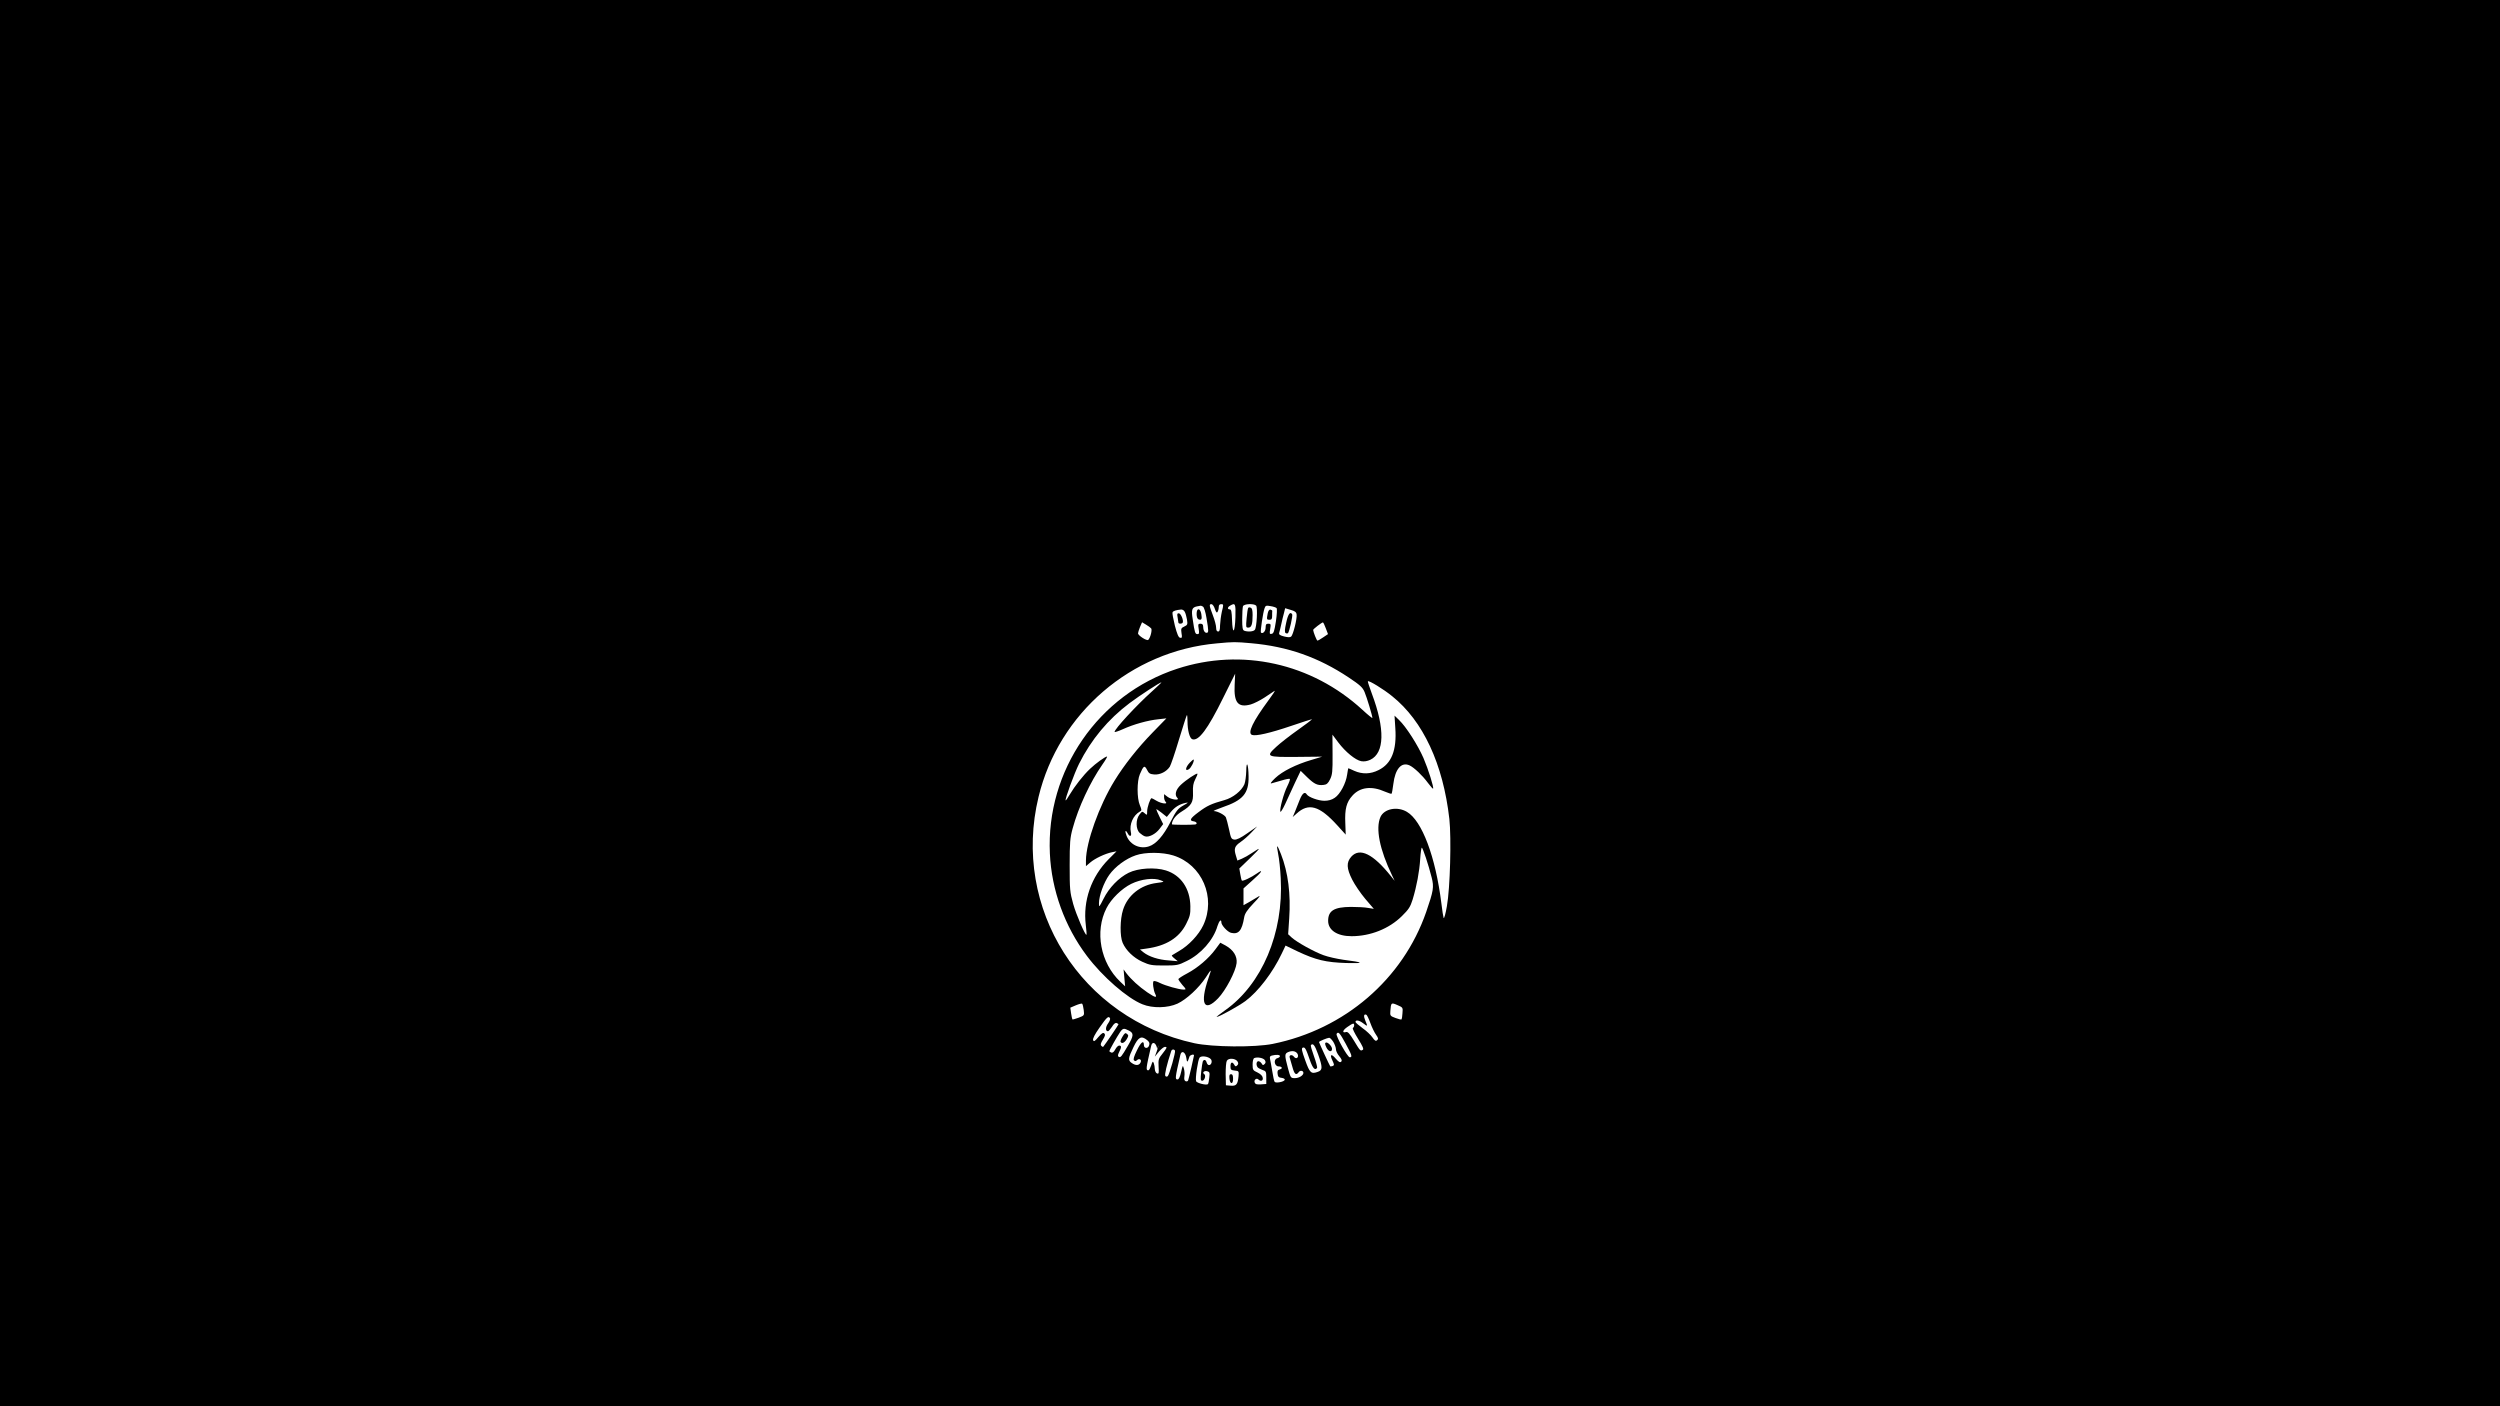<?xml version="1.0" standalone="no"?>
<!DOCTYPE svg PUBLIC "-//W3C//DTD SVG 20010904//EN"
 "http://www.w3.org/TR/2001/REC-SVG-20010904/DTD/svg10.dtd">
<svg version="1.0" xmlns="http://www.w3.org/2000/svg"
 width="1920pt" height="1080pt" viewBox="0 0 1920 1080"
 preserveAspectRatio="xMidYMid meet">

<g transform="translate(0,1080) scale(0.1,-0.1)"
fill="#000000" stroke="none">
<animate attributeName="transform" type="translate" from="1920 0" to="-1920 0" dur="10s" repeatCount="indefinite"/>
<path d="M0 5400 l0 -5400 9600 0 9600 0 0 5400 0 5400 -9600 0 -9600 0 0
-5400z m9330 724 c9 -27 15 -33 21 -23 5 8 9 24 9 37 0 15 6 22 19 22 18 0 19
-3 5 -57 -7 -32 -13 -79 -14 -105 0 -36 -4 -48 -15 -48 -10 0 -15 10 -15 29 0
16 -11 59 -25 95 -29 77 -30 86 -11 86 8 0 20 -16 26 -36z m158 -64 c-4 -123
-22 -139 -26 -22 -2 64 -6 82 -17 82 -20 0 -19 17 3 29 39 23 43 16 40 -89z
m159 89 c13 -13 5 -168 -10 -186 -10 -14 -54 -17 -81 -7 -13 5 -16 23 -16 89
0 46 3 90 6 99 7 19 84 22 101 5z m-408 -8 c8 -5 20 -43 27 -88 17 -101 17
-113 0 -113 -15 0 -26 21 -26 51 0 12 -7 19 -20 19 -18 0 -20 -4 -14 -40 5
-33 4 -40 -10 -40 -17 0 -21 11 -36 114 -12 74 -6 91 33 99 12 2 24 5 27 5 3
1 11 -2 19 -7z m565 -11 c5 -5 3 -48 -5 -102 -12 -76 -17 -93 -33 -96 -16 -3
-17 1 -11 37 6 37 5 41 -14 41 -17 0 -21 -6 -21 -30 0 -28 -22 -51 -36 -38 -6
6 16 156 28 187 7 21 13 22 46 16 20 -3 41 -10 46 -15z m154 -49 c5 -31 -27
-158 -42 -170 -8 -7 -26 -6 -54 1 -32 8 -41 15 -38 27 3 9 10 39 16 66 6 28
15 67 21 87 l9 37 43 -13 c32 -9 43 -17 45 -35z m-859 20 c6 -10 13 -37 17
-59 6 -38 4 -42 -21 -54 -24 -11 -26 -16 -21 -51 6 -33 4 -38 -11 -35 -12 2
-23 28 -40 93 -12 50 -21 95 -18 102 4 11 27 18 67 22 10 0 22 -7 27 -18z
m-258 -127 c9 -11 -5 -70 -22 -88 -10 -11 -79 33 -79 50 0 6 7 28 15 48 l16
37 30 -18 c17 -10 35 -23 40 -29z m1341 1 l17 -45 -37 -25 c-20 -14 -40 -25
-44 -25 -6 0 -32 66 -33 82 0 7 65 57 75 58 3 0 13 -20 22 -45z m-573 -115
c281 -25 516 -108 749 -263 87 -58 107 -76 122 -112 17 -40 60 -182 60 -199 0
-4 -35 24 -77 63 -390 358 -927 477 -1422 315 -606 -198 -1008 -782 -978
-1419 13 -282 114 -560 284 -786 120 -160 311 -326 427 -372 79 -32 194 -29
269 5 70 33 164 120 218 202 45 70 46 69 20 -6 -68 -197 -34 -267 74 -155 58
60 135 206 142 270 6 53 -25 102 -84 135 l-41 22 -37 -50 c-52 -71 -137 -143
-216 -185 -38 -20 -69 -40 -69 -45 0 -5 14 -25 31 -45 30 -33 30 -35 9 -35
-35 0 -140 30 -182 51 -21 11 -43 17 -48 14 -10 -6 -2 -71 12 -98 17 -33 1
-30 -61 12 -65 45 -123 98 -160 146 l-22 30 6 -65 6 -65 -37 35 c-153 145
-198 386 -106 566 36 71 117 150 190 186 75 37 175 49 227 27 30 -12 29 -12
-31 -20 -124 -15 -224 -95 -259 -206 -24 -74 -25 -204 -3 -254 26 -59 83 -114
150 -145 57 -26 73 -29 168 -29 99 0 109 2 173 34 110 53 206 162 237 269 13
41 30 57 30 28 0 -22 47 -73 74 -80 58 -14 84 16 101 118 5 30 22 56 73 110
43 44 56 63 37 51 -16 -10 -49 -30 -72 -43 l-43 -24 0 65 0 64 70 63 c70 61
88 91 33 52 -44 -31 -111 -63 -116 -54 -3 4 -8 26 -12 50 l-7 42 84 81 c84 82
86 87 11 37 -23 -16 -57 -35 -76 -43 l-34 -14 -12 40 c-16 52 -9 71 37 103 21
14 58 46 82 72 l45 47 -75 -52 c-51 -36 -82 -51 -100 -49 -23 3 -27 10 -41 78
-9 41 -20 83 -24 92 -7 18 -63 48 -92 49 -10 0 19 13 65 29 158 54 203 106
201 236 -1 95 -17 132 -18 41 -1 -37 -7 -82 -14 -100 -22 -51 -88 -104 -154
-122 -100 -28 -133 -43 -198 -92 -66 -49 -74 -66 -37 -71 24 -4 30 -21 10 -24
-30 -4 -178 -3 -178 1 0 32 30 71 76 99 75 46 89 71 86 146 -2 46 2 71 17 100
12 22 19 41 17 44 -7 6 -89 -49 -128 -86 -39 -37 -49 -77 -26 -100 22 -22 -47
-14 -76 9 l-26 20 0 -23 c0 -13 5 -29 12 -36 21 -21 -33 -14 -70 8 -18 11 -35
20 -38 20 -10 0 -34 -70 -34 -101 0 -31 -1 -31 -19 -15 -18 16 -20 16 -40 -10
-30 -38 -29 -113 2 -141 12 -11 30 -23 40 -26 28 -10 82 17 112 57 l28 37 -27
54 c-14 29 -26 56 -26 60 0 3 18 -9 40 -26 l41 -33 30 37 c33 40 66 60 114 71
25 5 22 2 -17 -20 -42 -24 -54 -39 -99 -127 -55 -107 -110 -169 -165 -187 -69
-23 -143 11 -171 78 -16 38 -11 56 7 23 16 -31 33 -26 25 8 -13 60 17 129 70
159 14 7 14 12 -1 48 -23 53 -23 185 0 238 28 66 36 71 55 34 14 -28 22 -33
56 -36 45 -3 94 22 119 60 8 13 40 106 70 207 31 101 58 186 61 189 3 3 5 -19
5 -49 0 -67 16 -128 36 -136 48 -18 118 74 238 318 l92 185 -4 -86 c-7 -137
26 -177 124 -150 24 7 72 31 107 54 34 23 68 46 75 50 8 4 -13 -28 -46 -72
-120 -163 -163 -252 -127 -266 29 -11 136 13 301 69 87 30 160 53 161 51 1 -1
-47 -38 -108 -81 -61 -43 -137 -102 -168 -131 -82 -76 -75 -79 162 -77 l192 2
-83 -25 c-119 -35 -223 -87 -279 -140 -30 -29 -41 -44 -28 -40 11 3 46 13 78
22 31 10 60 15 63 12 3 -3 -6 -29 -20 -57 -27 -53 -60 -175 -53 -195 3 -6 19
21 37 59 18 39 52 112 75 163 l44 92 51 -50 c54 -52 79 -64 126 -58 22 2 34
12 49 43 17 35 20 59 19 192 l-1 151 45 -60 c55 -73 131 -135 176 -144 23 -4
46 0 70 11 109 52 114 236 12 507 -19 51 -33 94 -31 96 8 8 121 -61 187 -115
237 -190 391 -520 439 -943 16 -147 6 -531 -19 -670 -10 -58 -21 -98 -25 -90
-3 8 -11 58 -17 110 -45 361 -149 637 -265 705 -74 44 -174 24 -203 -39 -39
-87 -7 -250 89 -449 l20 -42 -28 35 c-137 172 -240 223 -305 151 -39 -44 -37
-90 7 -177 19 -38 64 -104 100 -147 l66 -77 -43 7 c-24 5 -83 8 -133 8 -129
-1 -175 -29 -175 -107 0 -72 70 -118 180 -118 144 0 288 57 386 154 53 52 65
71 83 128 31 102 52 214 58 311 3 48 9 87 12 87 8 0 52 -133 76 -229 19 -74
14 -102 -42 -265 -179 -516 -626 -901 -1178 -1013 -138 -28 -463 -25 -602 5
-870 189 -1405 1035 -1197 1892 155 643 711 1121 1371 1179 128 12 137 12 262
1z m-764 -372 c-120 -108 -285 -287 -285 -309 0 -4 29 5 64 21 81 37 192 68
272 76 l62 7 -107 -110 c-112 -115 -218 -249 -291 -368 -119 -193 -219 -474
-220 -613 l0 -44 33 28 c36 31 114 68 167 79 l35 7 -60 -60 c-135 -136 -199
-320 -176 -507 5 -38 7 -72 5 -74 -8 -9 -78 152 -102 237 -25 91 -27 110 -27
297 0 176 3 210 23 283 44 162 134 355 228 490 24 34 40 62 36 62 -14 0 -87
-53 -130 -94 -52 -49 -118 -133 -157 -199 -15 -26 -29 -46 -31 -44 -7 7 67
209 103 281 93 186 223 342 388 466 80 60 232 159 245 160 3 0 -31 -32 -75
-72z m166 -1258 c221 -69 330 -323 230 -536 -35 -74 -111 -155 -186 -198 -27
-16 -52 -31 -55 -33 -3 -2 6 -13 20 -24 l25 -21 -70 6 c-78 5 -151 29 -193 62
l-27 22 50 7 c150 20 250 82 304 188 30 59 34 76 33 137 -2 136 -73 239 -188
275 -83 26 -213 18 -286 -18 -75 -37 -151 -115 -193 -200 -34 -67 -35 -68 -35
-34 0 57 37 159 79 218 46 64 127 124 203 150 74 26 206 25 289 -1z m-688
-1187 c5 -42 5 -42 -39 -59 -25 -9 -46 -15 -48 -13 -2 2 -6 23 -10 47 l-6 43
42 18 c24 10 46 16 49 12 4 -3 9 -25 12 -48z m2448 -24 c-1 -24 -5 -46 -7 -48
-3 -3 -24 2 -47 11 -40 15 -42 17 -39 54 5 64 6 66 54 45 42 -18 43 -19 39
-62z m-247 -75 c12 -34 32 -74 44 -91 18 -25 19 -33 8 -42 -10 -9 -18 -4 -36
22 -12 18 -46 50 -76 71 -30 22 -54 43 -54 47 0 18 28 14 58 -9 37 -28 37 -27
17 21 -14 34 -11 51 8 44 5 -1 19 -30 31 -63z m-1999 36 c3 -6 -3 -24 -15 -40
-21 -29 -21 -60 -1 -60 5 0 19 16 31 34 13 22 26 33 36 29 7 -3 14 -7 14 -10
0 -4 -103 -156 -117 -172 -2 -3 -8 0 -14 6 -9 9 -6 21 11 48 17 28 20 39 11
48 -9 9 -20 2 -46 -28 -27 -33 -35 -37 -40 -23 -4 11 12 43 50 97 56 80 68 91
80 71z m1875 -54 c0 -8 -4 -17 -10 -21 -5 -3 13 -40 40 -83 34 -54 45 -79 37
-84 -19 -12 -20 -11 -67 67 -33 55 -49 73 -62 69 -33 -10 -27 14 10 39 43 30
52 32 52 13z m-1730 -41 c39 -20 38 -39 -10 -120 -46 -79 -54 -90 -69 -81 -8
5 -6 16 4 36 19 37 19 50 0 50 -8 0 -21 -13 -30 -30 -10 -19 -20 -27 -30 -24
-8 4 -15 8 -15 11 0 8 59 112 82 146 22 31 29 32 68 12z m1664 -99 c49 -90 54
-106 32 -106 -17 0 -109 166 -101 180 13 21 25 7 69 -74z m-1524 26 c17 -14
21 -24 15 -41 -8 -27 -40 -24 -40 3 0 40 -22 24 -53 -40 -23 -47 -30 -70 -23
-77 8 -8 14 -8 22 0 19 19 40 4 28 -18 -12 -23 -37 -24 -67 -3 -30 20 -28 37
13 122 38 79 60 90 105 54z m1430 -14 c11 -18 20 -44 20 -57 0 -13 12 -37 26
-53 19 -23 22 -34 14 -42 -9 -8 -19 -2 -41 23 -35 42 -49 34 -26 -14 15 -32
15 -36 2 -42 -9 -3 -17 -4 -19 -2 -5 6 -86 181 -86 186 0 6 63 32 78 33 7 0
21 -15 32 -32z m-1340 -23 c0 -1 -7 -22 -15 -46 l-16 -44 31 38 c17 20 38 37
46 37 20 0 18 -6 -18 -52 -30 -37 -33 -45 -30 -99 3 -51 2 -58 -12 -53 -9 3
-16 18 -17 33 0 14 -4 35 -8 46 -7 17 -10 15 -20 -18 -7 -20 -16 -37 -21 -37
-21 0 -20 9 21 188 9 39 39 23 46 -23z m1223 -72 c35 -99 35 -121 0 -134 -53
-20 -64 -10 -99 88 -27 74 -30 92 -19 97 17 6 24 -6 55 -96 22 -63 40 -82 55
-59 3 5 -8 46 -24 90 -16 44 -27 82 -23 85 16 17 30 -1 55 -71z m-1099 28 c6
-10 -42 -181 -55 -195 -6 -6 -13 -6 -19 0 -8 8 10 85 45 192 5 14 21 16 29 3z
m940 -23 c16 -27 -9 -49 -27 -23 -15 19 -39 13 -32 -8 2 -7 11 -38 20 -69 16
-60 29 -70 50 -41 11 15 35 11 35 -7 0 -19 -33 -40 -65 -40 -33 0 -33 1 -54 78
-26 98 -26 110 2 122 31 13 58 8 71 -12z m-853 -33 c5 -39 9 -37 24 10 4 13 35
22 35 10 0 -7 -40 -179 -45 -192 -2 -7 -11 -10 -19 -7 -10 4 -13 15 -10 37 3
18 1 45 -4 61 -8 28 -9 27 -21 -27 -8 -37 -18 -57 -27 -57 -21 0 -20 9 21 188
9 39 39 23 46 -23z m719 14 c0 -6 -9 -13 -20 -16 -32 -8 -23 -63 10 -63 27 0
33 -17 9 -23 -16 -4 -20 -12 -17 -34 2 -22 9 -29 31 -31 16 -2 26 -9 24 -15
-5 -16 -70 -28 -78 -15 -4 5 -12 42 -18 81 -7 40 -14 82 -17 94 -4 15 0 23 13
26 34 9 63 7 63 -4z m-532 -22 c15 -15 6 -47 -13 -47 -7 0 -15 9 -18 20 -6 23
-22 26 -30 7 -3 -8 -8 -44 -12 -80 -6 -56 -5 -67 8 -67 18 0 31 42 15 51 -17
11 0 28 23 22 19 -5 21 -11 16 -50 -2 -24 -7 -46 -10 -49 -11 -11 -85 8 -91 22
-8 20 14 166 27 182 13 16 65 9 85 -11z m416 -9 c8 -13 7 -21 -2 -30 -11 -11
-15 -10 -23 5 -6 9 -17 17 -24 17 -16 0 -20 -27 -7 -46 4 -6 21 -15 37 -21 28
-9 30 -13 30 -59 l0 -49 -41 -3 c-32 -2 -43 1 -48 14 -8 20 14 38 28 24 18 -18
38 -11 34 12 -2 15 -16 29 -40 41 -35 16 -38 20 -38 61 0 26 5 47 13 50 24 10
70 1 81 -16z m-210 -10 c8 -13 7 -21 -2 -30 -11 -11 -15 -10 -23 5 -15 26 -29
20 -29 -12 0 -26 4 -30 33 -33 31 -3 32 -4 29 -43 -6 -63 -17 -77 -60 -73 l-37
3 -2 85 c0 46 3 93 9 103 12 23 66 20 82 -5z"/>
<path d="M9586 6131 c-3 -5 -9 -41 -12 -80 -6 -67 -6 -71 13 -71 24 0 33 24
33 96 0 37 -4 54 -15 57 -8 4 -17 2 -19 -2z"/>
<path d="M9190 6085 c0 -23 6 -38 15 -42 23 -8 28 2 21 42 -9 48 -36 48 -36 0z"/>
<path d="M9736 6089 c-9 -46 -8 -49 14 -49 16 0 20 7 20 30 0 17 0 33 1 38 0
4 -6 8 -14 10 -9 2 -17 -9 -21 -29z"/>
<path d="M9878 6018 c-12 -54 -13 -75 -4 -80 6 -4 14 -4 18 0 10 10 38 134 32
144 -15 25 -32 2 -46 -64z"/>
<path d="M9044 6059 c3 -17 6 -35 6 -40 0 -11 27 -12 33 -1 9 16 -14 72 -30
72 -12 0 -14 -7 -9 -31z"/>
<path d="M10716 5209 c12 -171 -29 -274 -128 -323 -63 -32 -126 -33 -187 -6
-24 11 -44 20 -46 20 -1 0 -5 -22 -9 -49 -9 -67 -54 -151 -95 -178 -23 -16
-49 -23 -80 -23 -46 0 -122 28 -135 49 -15 24 -34 9 -54 -41 -11 -29 -28 -71
-37 -93 l-17 -40 29 26 c92 85 175 62 311 -87 l67 -74 -3 88 c-5 109 9 162 55
212 58 65 147 76 250 30 26 -11 48 -18 50 -16 3 2 9 37 14 76 14 115 62 170
124 142 35 -16 100 -78 141 -134 20 -27 38 -47 40 -45 8 7 -37 150 -74 236
-44 100 -132 238 -186 290 l-36 35 6 -95z"/>
<path d="M9137 4942 c-33 -35 -38 -69 -7 -50 18 11 45 66 37 75 -2 1 -16 -10
-30 -25z"/>
<path d="M9816 4243 c8 -37 17 -122 20 -188 23 -420 -144 -816 -430 -1016 -38
-27 -66 -49 -62 -49 18 0 168 83 221 122 97 72 210 219 279 365 l29 61 91 -44
c142 -67 219 -85 376 -90 144 -4 136 5 -23 25 -48 7 -117 22 -152 35 -74 27
-202 98 -244 135 l-28 26 8 120 c13 186 -8 355 -63 495 -31 79 -37 80 -22 3z"/>
<path d="M8621 2839 c-11 -18 -18 -36 -15 -41 10 -16 30 -7 47 21 15 25 15 30
2 41 -12 10 -18 6 -34 -21z"/>
<path d="M10183 2793 c-9 -3 -8 -13 4 -38 15 -32 43 -39 43 -10 0 19 -33 54
-47 48z"/>
<path d="M9442 2518 c4 -46 28 -49 28 -4 0 26 -4 36 -16 36 -11 0 -14 -8 -12
-32z"/>
</g>
</svg>
